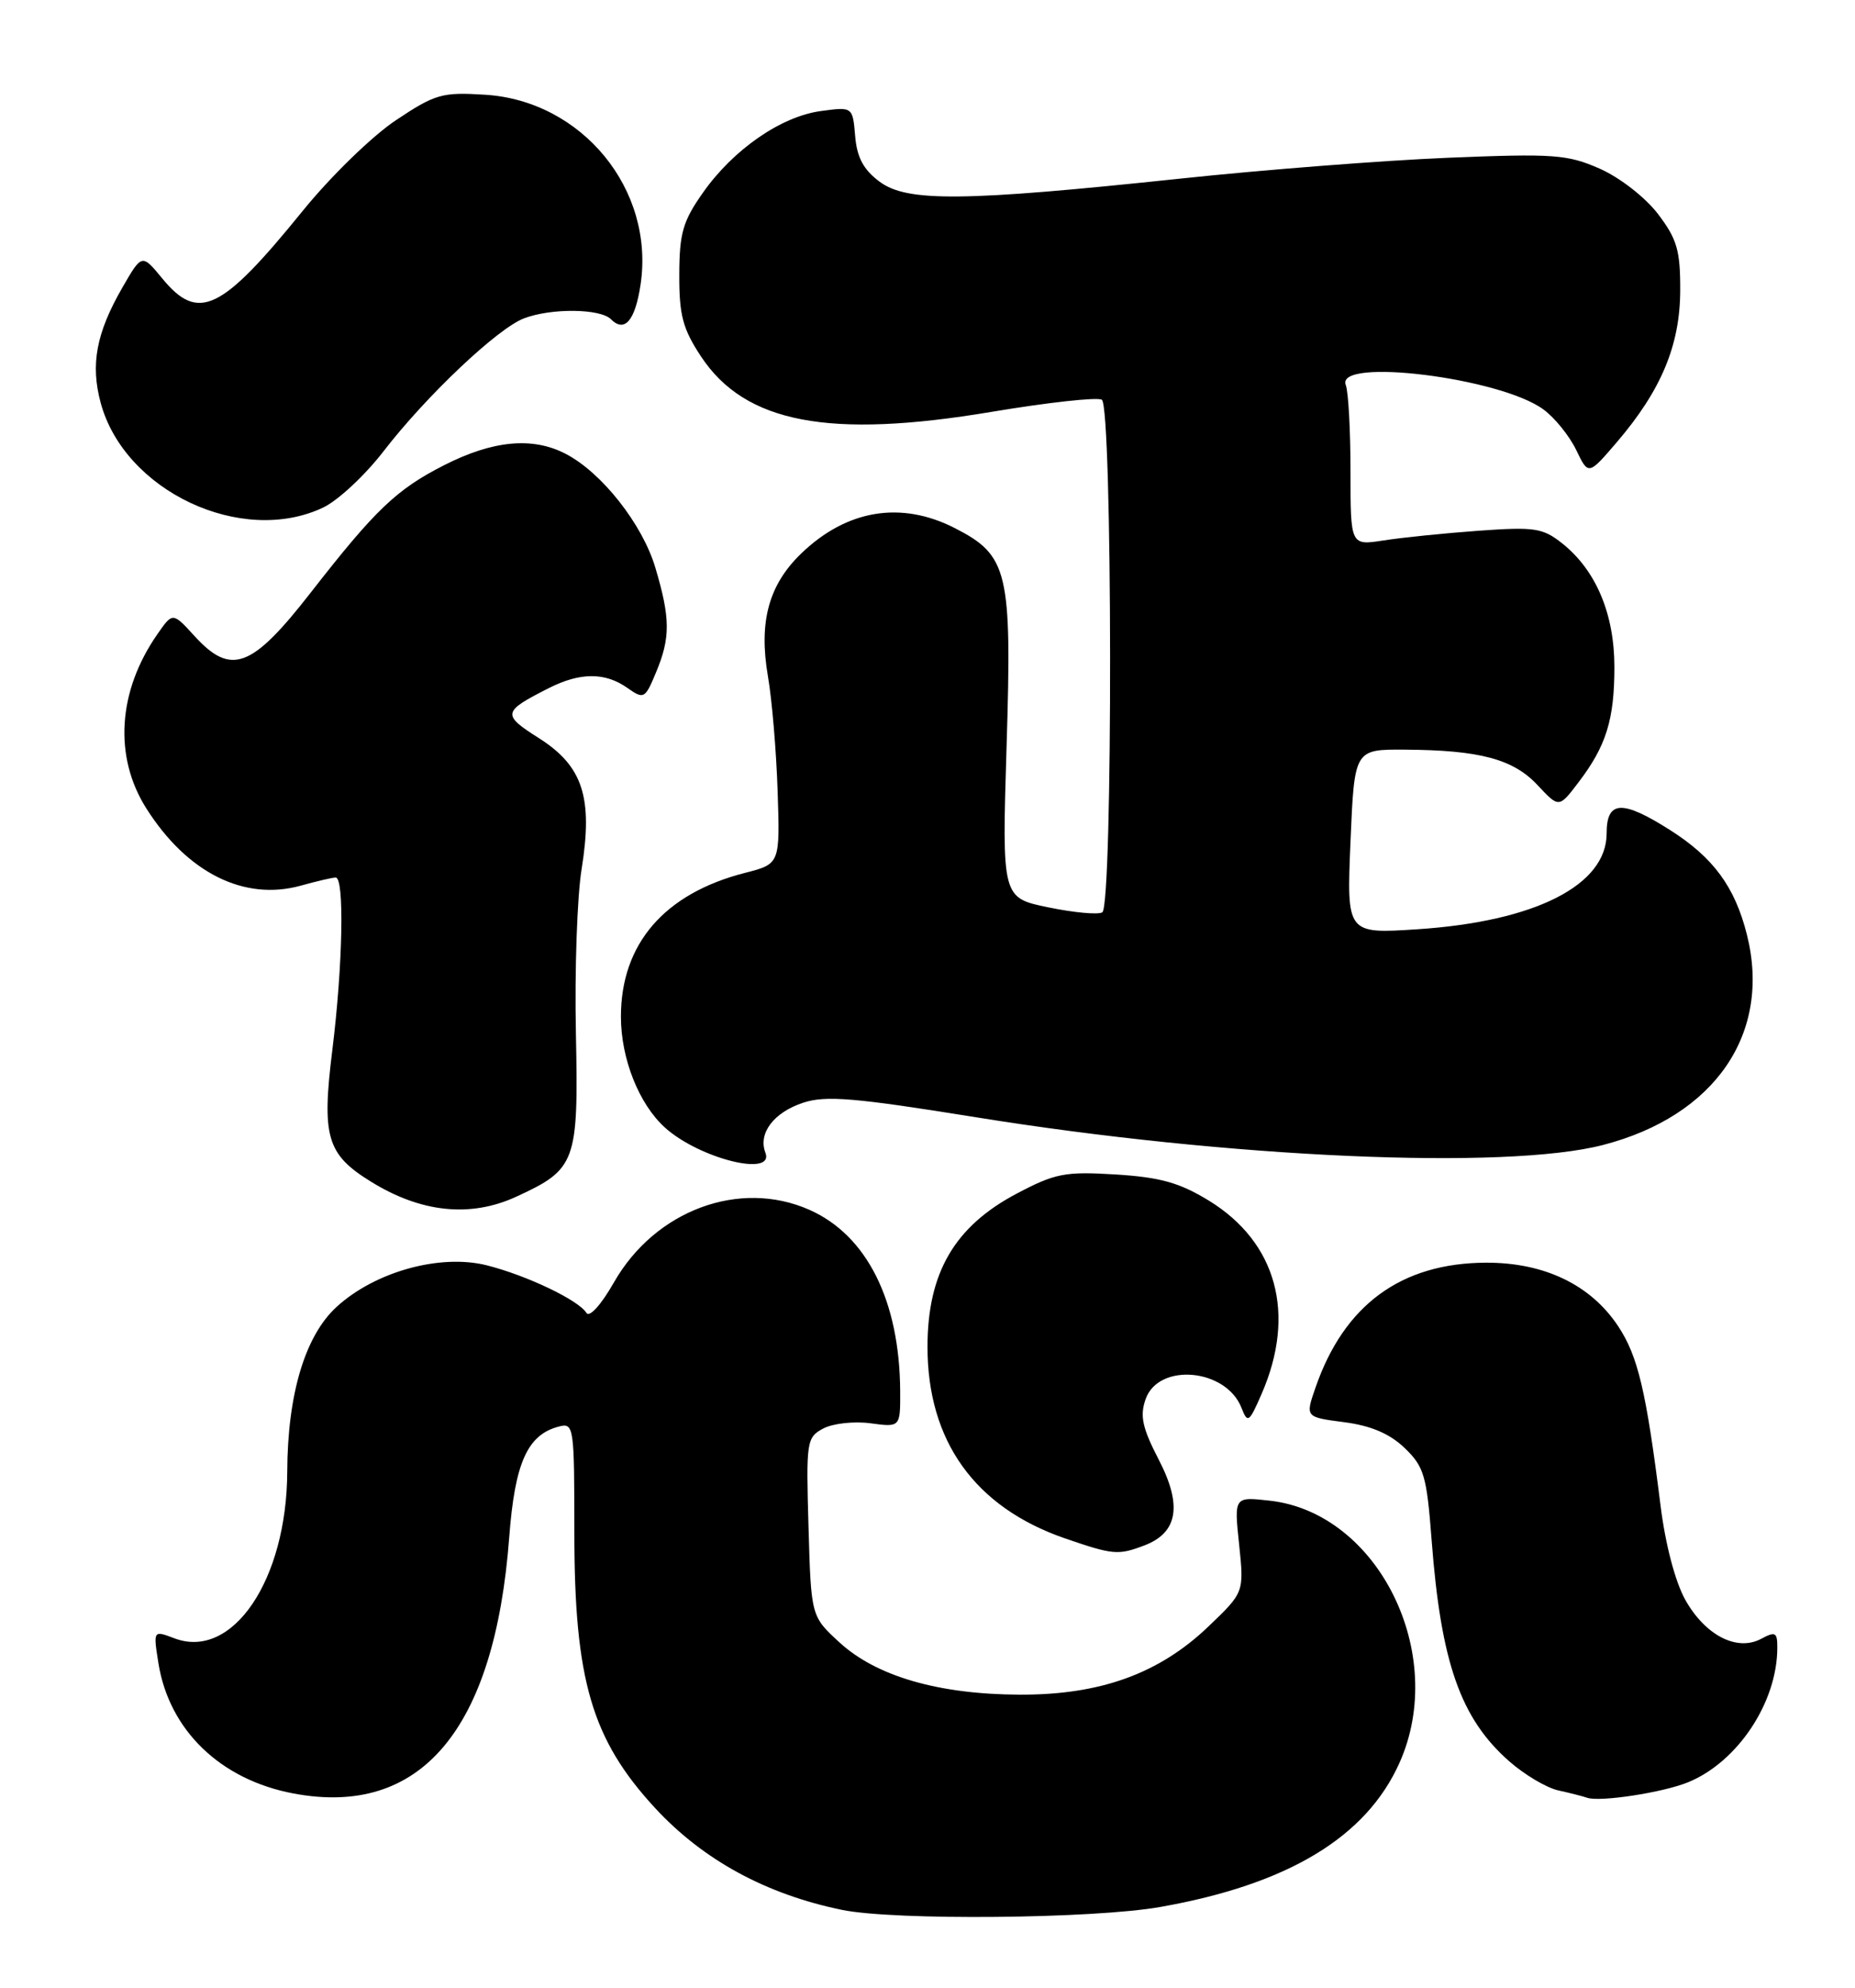 <?xml version="1.0" encoding="UTF-8" standalone="no"?>
<!DOCTYPE svg PUBLIC "-//W3C//DTD SVG 1.1//EN" "http://www.w3.org/Graphics/SVG/1.1/DTD/svg11.dtd" >
<svg xmlns="http://www.w3.org/2000/svg" xmlns:xlink="http://www.w3.org/1999/xlink" version="1.1" viewBox="0 0 239 256">
 <g >
 <path fill="currentColor"
d=" M 149.50 245.58 C 165.94 242.68 176.04 236.59 180.32 227.00 C 186.57 212.99 177.58 194.83 163.61 193.26 C 159.00 192.74 159.00 192.74 159.65 198.90 C 160.29 205.06 160.29 205.06 155.74 209.42 C 149.36 215.54 141.75 218.29 131.36 218.24 C 120.93 218.20 112.93 215.88 108.18 211.53 C 104.50 208.16 104.50 208.16 104.17 196.66 C 103.85 185.62 103.92 185.11 106.06 183.97 C 107.29 183.31 110.02 183.01 112.14 183.29 C 116.00 183.81 116.00 183.81 115.98 179.15 C 115.91 167.51 111.69 159.08 104.28 155.80 C 95.29 151.82 84.41 155.86 79.11 165.13 C 77.45 168.05 75.94 169.71 75.55 169.07 C 74.53 167.43 67.87 164.25 62.72 162.95 C 56.72 161.44 48.32 163.76 43.36 168.31 C 39.30 172.03 37.05 179.56 37.01 189.50 C 36.96 203.47 29.95 213.83 22.46 210.98 C 19.74 209.95 19.74 209.95 20.41 214.18 C 21.79 222.81 28.38 229.18 37.78 230.96 C 54.21 234.07 63.74 222.78 65.61 197.96 C 66.33 188.40 67.95 184.77 71.98 183.72 C 73.94 183.20 74.00 183.62 74.00 197.41 C 74.00 216.37 76.25 224.02 84.41 232.85 C 90.60 239.54 98.70 243.95 108.50 245.96 C 115.25 247.34 140.87 247.11 149.50 245.58 Z  M 217.50 229.52 C 223.88 226.91 228.98 219.24 228.99 212.21 C 229.00 210.21 228.75 210.06 226.91 211.05 C 223.80 212.71 219.72 210.62 217.14 206.04 C 215.84 203.72 214.56 198.87 213.94 193.84 C 212.10 179.16 211.04 174.65 208.49 170.80 C 204.95 165.45 198.96 162.58 191.44 162.61 C 180.51 162.66 173.17 168.05 169.49 178.70 C 168.17 182.50 168.17 182.50 173.18 183.15 C 176.64 183.60 179.05 184.63 180.97 186.47 C 183.48 188.88 183.82 190.04 184.45 198.32 C 185.65 214.11 188.17 221.31 194.46 226.83 C 196.43 228.56 199.27 230.24 200.77 230.57 C 202.27 230.90 203.95 231.33 204.50 231.52 C 206.15 232.09 214.29 230.84 217.50 229.52 Z  M 147.45 199.02 C 151.76 197.38 152.35 193.86 149.29 187.97 C 147.18 183.89 146.84 182.35 147.60 180.19 C 149.26 175.44 157.99 176.23 159.96 181.32 C 160.75 183.34 160.94 183.20 162.55 179.50 C 167.03 169.22 164.49 159.97 155.74 154.61 C 151.96 152.30 149.48 151.61 143.74 151.25 C 137.22 150.85 135.95 151.10 131.02 153.70 C 122.99 157.93 119.50 163.91 119.50 173.45 C 119.50 185.59 125.61 194.10 137.20 198.11 C 143.43 200.25 144.05 200.31 147.45 199.02 Z  M 66.50 154.12 C 74.23 150.57 74.54 149.71 74.20 133.07 C 74.03 124.98 74.36 115.48 74.93 111.96 C 76.42 102.71 75.10 98.66 69.45 95.07 C 64.64 92.02 64.71 91.66 70.70 88.62 C 74.73 86.58 77.93 86.56 80.80 88.57 C 82.96 90.09 83.10 90.01 84.52 86.60 C 86.39 82.12 86.38 79.64 84.44 73.12 C 82.78 67.51 77.52 60.84 72.87 58.44 C 68.61 56.23 63.51 56.71 57.22 59.91 C 51.10 63.02 48.37 65.62 40.07 76.27 C 32.44 86.07 29.78 87.07 25.07 81.92 C 22.25 78.83 22.25 78.83 20.28 81.67 C 15.16 89.01 14.63 97.45 18.86 104.12 C 24.12 112.41 31.47 116.08 38.77 114.05 C 40.82 113.48 42.84 113.01 43.25 113.01 C 44.39 113.00 44.17 124.31 42.82 135.21 C 41.43 146.40 42.09 148.66 47.80 152.18 C 54.25 156.17 60.60 156.83 66.50 154.12 Z  M 98.61 148.43 C 97.66 145.94 99.69 143.26 103.48 142.01 C 106.39 141.05 110.09 141.36 125.73 143.88 C 158.29 149.13 193.99 150.71 206.54 147.45 C 220.99 143.71 228.27 133.06 225.07 120.35 C 223.52 114.20 220.74 110.42 215.15 106.88 C 208.98 102.97 207.00 103.07 207.00 107.33 C 207.00 114.00 197.79 118.67 182.65 119.67 C 173.50 120.27 173.50 120.27 174.00 108.39 C 174.50 96.50 174.50 96.50 181.00 96.54 C 190.63 96.60 194.97 97.75 198.10 101.11 C 200.86 104.06 200.86 104.06 203.36 100.77 C 206.94 96.08 208.00 92.69 208.00 85.90 C 208.00 79.06 205.63 73.44 201.28 69.98 C 198.77 67.99 197.73 67.83 190.50 68.35 C 186.10 68.67 180.59 69.23 178.25 69.60 C 174.00 70.26 174.00 70.26 174.00 60.71 C 174.00 55.46 173.73 50.45 173.39 49.58 C 172.02 46.00 193.34 48.64 198.87 52.74 C 200.32 53.80 202.21 56.15 203.08 57.95 C 204.65 61.22 204.65 61.22 208.32 56.94 C 214.03 50.27 216.46 44.45 216.48 37.42 C 216.50 32.25 216.07 30.78 213.61 27.55 C 211.98 25.42 208.72 22.88 206.13 21.73 C 201.95 19.89 200.23 19.76 186.53 20.32 C 178.26 20.66 162.72 21.87 152.00 23.01 C 124.12 25.96 116.88 26.04 113.33 23.40 C 111.26 21.86 110.41 20.29 110.18 17.53 C 109.86 13.75 109.86 13.75 105.77 14.30 C 100.63 14.99 94.46 19.26 90.55 24.84 C 87.98 28.48 87.53 30.05 87.52 35.38 C 87.50 40.59 87.97 42.35 90.32 45.91 C 96.00 54.49 106.81 56.55 127.75 53.04 C 134.99 51.83 141.39 51.12 141.96 51.48 C 143.34 52.33 143.40 116.63 142.02 117.49 C 141.49 117.82 138.36 117.53 135.07 116.85 C 129.09 115.62 129.09 115.62 129.69 96.05 C 130.39 73.61 129.89 71.52 123.02 68.01 C 116.09 64.47 109.09 65.63 103.23 71.28 C 99.03 75.33 97.74 80.09 98.94 87.09 C 99.46 90.07 100.02 96.72 100.19 101.88 C 100.50 111.26 100.50 111.26 95.95 112.42 C 85.59 115.08 80.00 121.56 80.00 130.93 C 80.00 136.33 82.32 142.18 85.67 145.21 C 90.10 149.21 99.84 151.64 98.61 148.43 Z  M 41.64 65.36 C 43.54 64.46 47.04 61.20 49.42 58.11 C 54.92 50.98 64.11 42.29 67.51 41.00 C 71.01 39.66 77.33 39.73 78.71 41.11 C 80.48 42.88 81.83 41.30 82.53 36.66 C 84.37 24.41 75.00 12.98 62.50 12.20 C 56.96 11.85 56.08 12.10 51.00 15.49 C 47.95 17.52 42.60 22.72 39.00 27.16 C 28.50 40.10 25.55 41.52 20.89 35.84 C 18.28 32.67 18.28 32.67 15.74 37.08 C 12.40 42.89 11.64 46.94 12.97 51.87 C 16.03 63.24 31.14 70.35 41.64 65.36 Z "/>
</g>
</svg>
